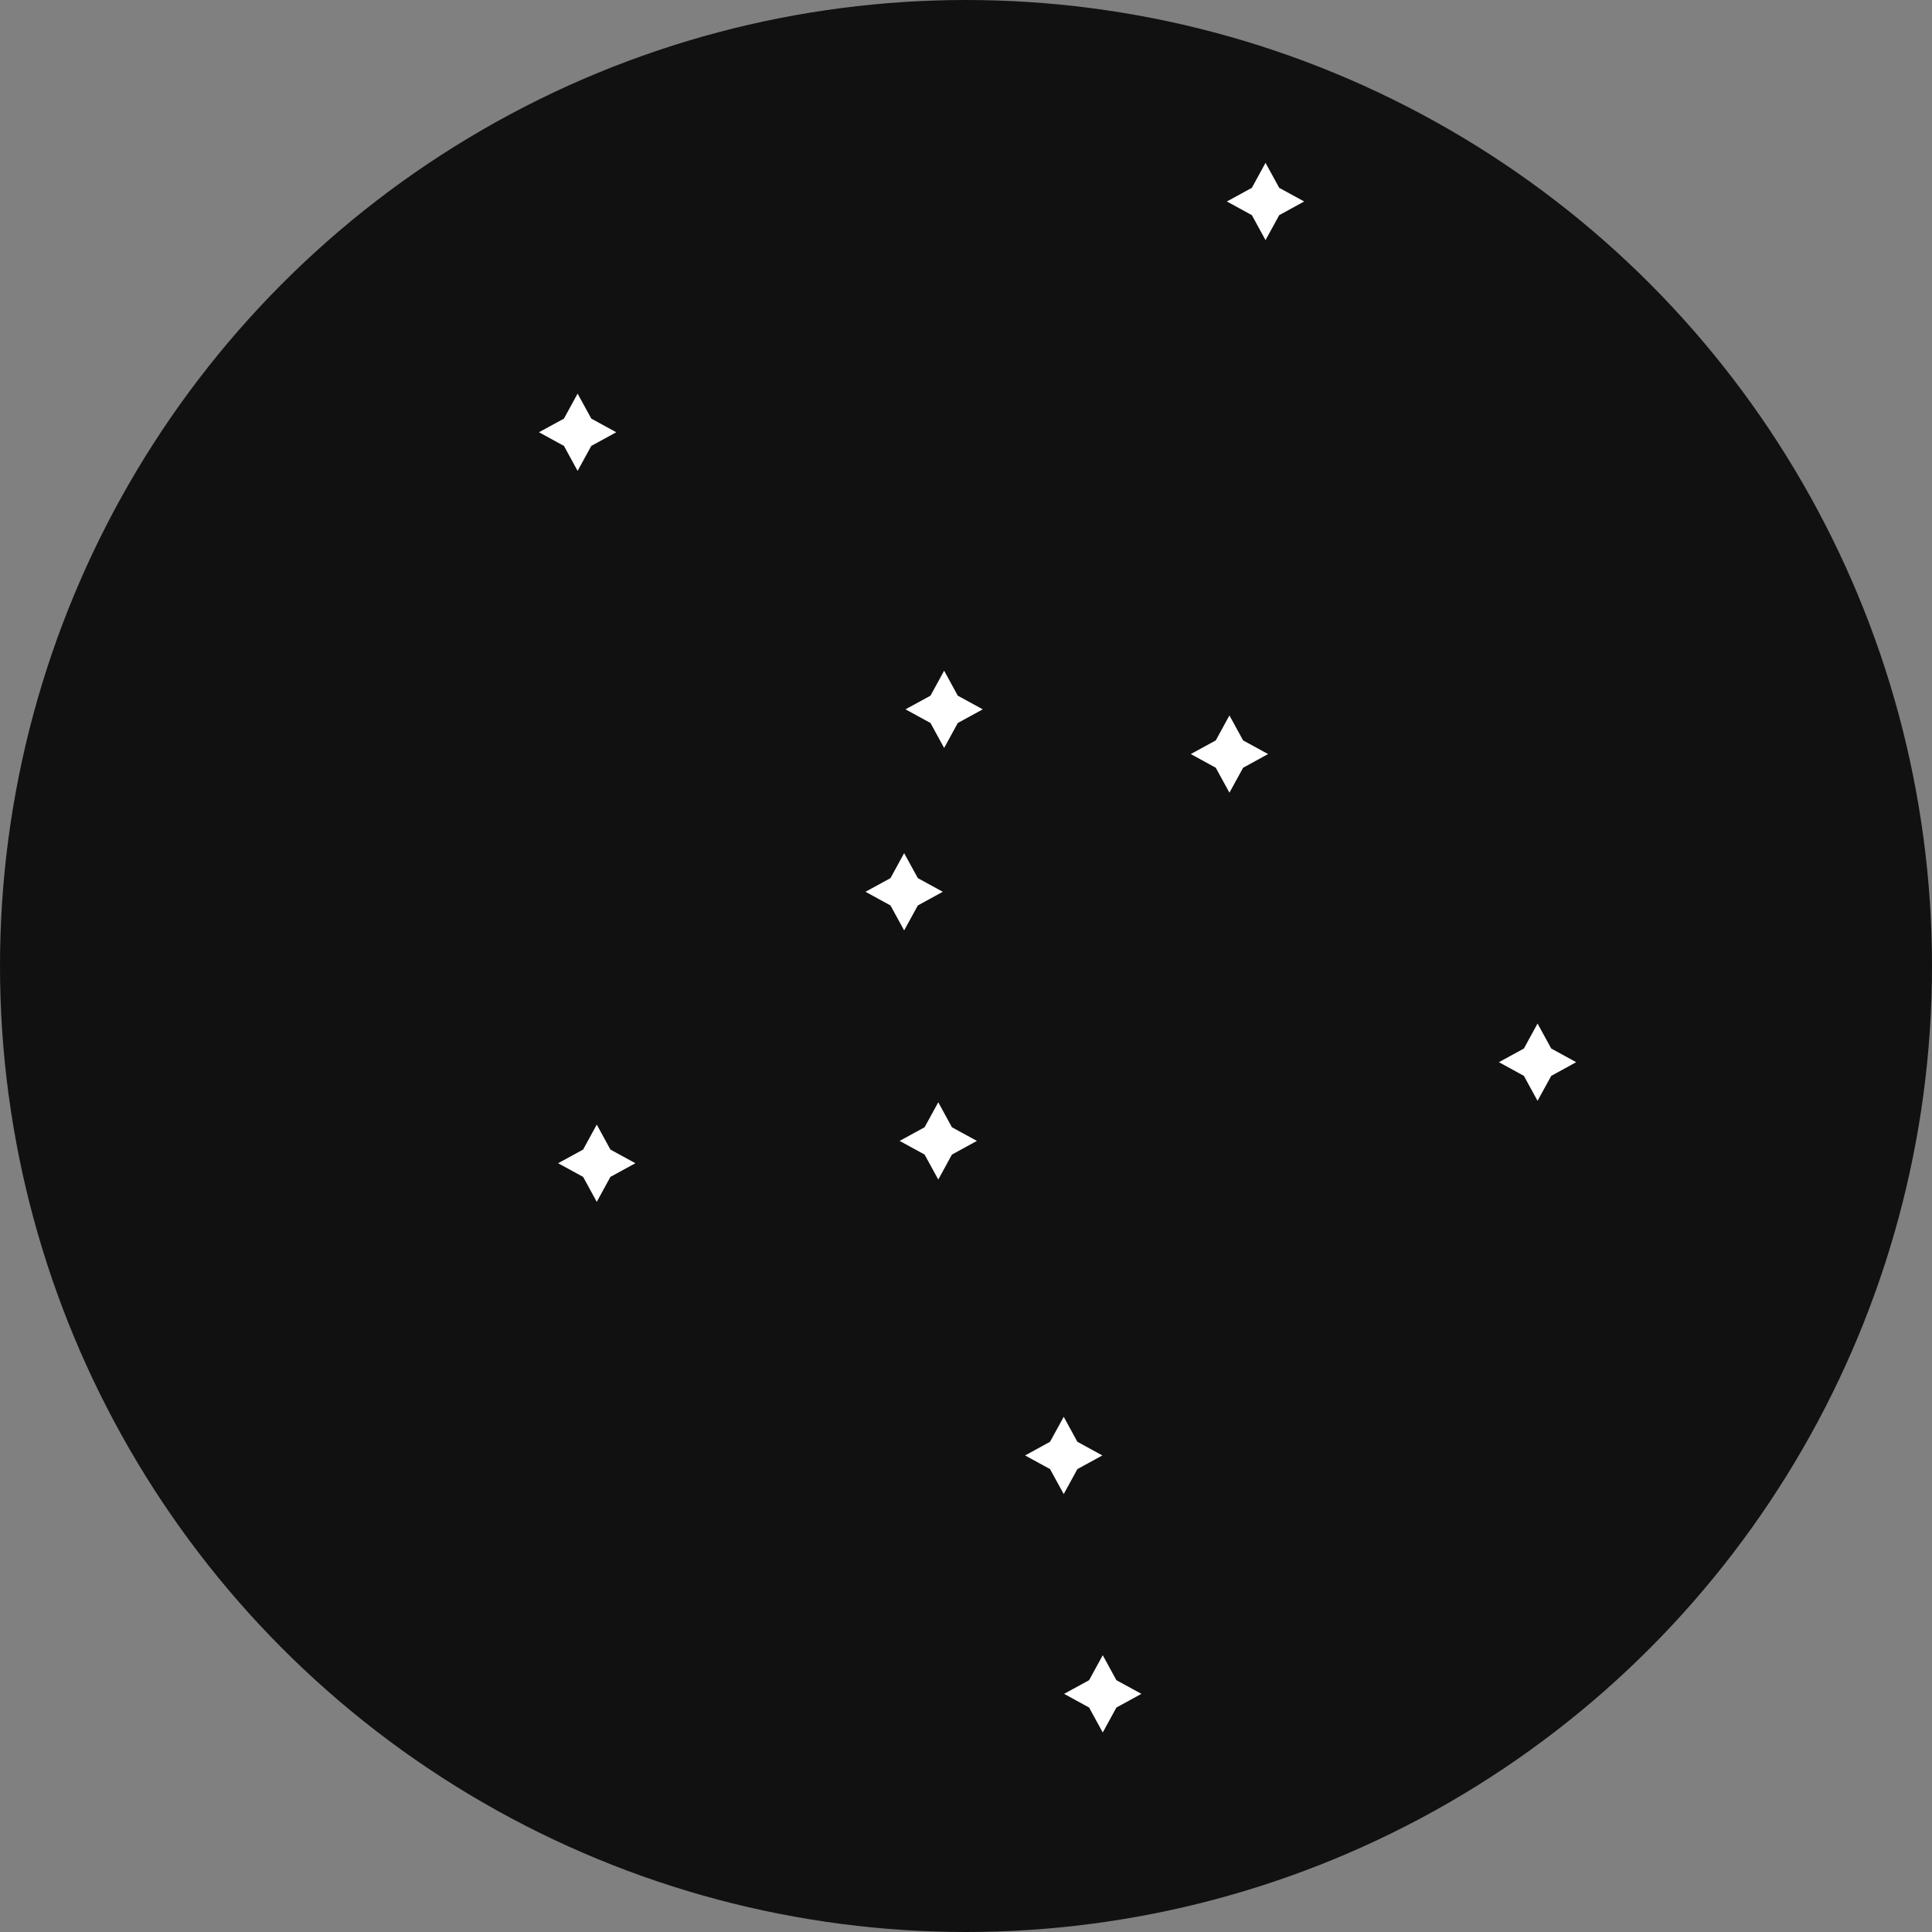 <?xml version="1.0" encoding="UTF-8"?>
<!DOCTYPE svg PUBLIC "-//W3C//DTD SVG 1.1//EN" "http://www.w3.org/Graphics/SVG/1.1/DTD/svg11.dtd">
<svg width="600" height="600" xmlns="http://www.w3.org/2000/svg">
    <rect width="100%" height="100%" fill="#808080" stroke="none"/>
    <circle cx="300.0" cy="300.0" r="300.0" fill="#111111" />

    <path d="M292.79,276.95 L285.04,281.20 L280.79,288.95 L276.55,281.20 L268.79,276.95 L276.55,272.71 L280.79,264.95 L285.04,272.71 Z" fill="#ffffff">
        <animateTransform
            attributeName="transform"
            attributeType="XML"
            type="rotate"
            from="230.19 300.00 300.00"
            to="590.19 300.00 300.00"
            dur="4.65s"
            repeatCount="indefinite"
            additive="sum"/>
    </path>

    <path d="M303.39,354.32 L295.63,358.56 L291.39,366.32 L287.14,358.56 L279.39,354.32 L287.14,350.08 L291.39,342.32 L295.63,350.08 Z" fill="#ffffff">
        <animateTransform
            attributeName="transform"
            attributeType="XML"
            type="rotate"
            from="99.01 300.00 300.00"
            to="459.01 300.00 300.00"
            dur="9.80s"
            repeatCount="indefinite"
            additive="sum"/>
    </path>

    <path d="M305.21,220.29 L297.45,224.53 L293.21,232.29 L288.97,224.53 L281.21,220.29 L288.97,216.05 L293.21,208.29 L297.45,216.05 Z" fill="#ffffff">
        <animateTransform
            attributeName="transform"
            attributeType="XML"
            type="rotate"
            from="265.13 300.00 300.00"
            to="625.13 300.00 300.00"
            dur="21.59s"
            repeatCount="indefinite"
            additive="sum"/>
    </path>

    <path d="M393.81,234.18 L386.06,238.43 L381.81,246.18 L377.57,238.43 L369.81,234.18 L377.57,229.94 L381.81,222.18 L386.06,229.94 Z" fill="#ffffff">
        <animateTransform
            attributeName="transform"
            attributeType="XML"
            type="rotate"
            from="321.18 300.00 300.00"
            to="681.18 300.00 300.00"
            dur="6.26s"
            repeatCount="indefinite"
            additive="sum"/>
    </path>

    <path d="M197.33,361.25 L189.57,365.49 L185.33,373.25 L181.09,365.49 L173.33,361.25 L181.09,357.01 L185.33,349.25 L189.57,357.01 Z" fill="#ffffff">
        <animateTransform
            attributeName="transform"
            attributeType="XML"
            type="rotate"
            from="151.89 300.00 300.00"
            to="511.89 300.00 300.00"
            dur="4.77s"
            repeatCount="indefinite"
            additive="sum"/>
    </path>

    <path d="M342.35,452.00 L334.59,456.24 L330.35,464.00 L326.10,456.24 L318.35,452.00 L326.10,447.76 L330.35,440.00 L334.59,447.76 Z" fill="#ffffff">
        <animateTransform
            attributeName="transform"
            attributeType="XML"
            type="rotate"
            from="78.71 300.00 300.00"
            to="438.71 300.00 300.00"
            dur="17.14s"
            repeatCount="indefinite"
            additive="sum"/>
    </path>

    <path d="M489.50,329.87 L481.75,334.12 L477.50,341.87 L473.26,334.12 L465.50,329.87 L473.26,325.63 L477.50,317.87 L481.75,325.63 Z" fill="#ffffff">
        <animateTransform
            attributeName="transform"
            attributeType="XML"
            type="rotate"
            from="9.55 300.00 300.00"
            to="369.55 300.00 300.00"
            dur="9.17s"
            repeatCount="indefinite"
            additive="sum"/>
    </path>

    <path d="M191.38,134.24 L183.63,138.48 L179.38,146.24 L175.14,138.48 L167.38,134.24 L175.14,130.00 L179.38,122.24 L183.63,130.00 Z" fill="#ffffff">
        <animateTransform
            attributeName="transform"
            attributeType="XML"
            type="rotate"
            from="233.96 300.00 300.00"
            to="593.96 300.00 300.00"
            dur="18.17s"
            repeatCount="indefinite"
            additive="sum"/>
    </path>

    <path d="M354.47,526.04 L346.71,530.29 L342.47,538.04 L338.23,530.29 L330.47,526.04 L338.23,521.80 L342.47,514.04 L346.71,521.80 Z" fill="#ffffff">
        <animateTransform
            attributeName="transform"
            attributeType="XML"
            type="rotate"
            from="79.36 300.00 300.00"
            to="439.36 300.00 300.00"
            dur="19.32s"
            repeatCount="indefinite"
            additive="sum"/>
    </path>

    <path d="M405.02,62.57 L397.27,66.82 L393.02,74.57 L388.78,66.82 L381.02,62.57 L388.78,58.33 L393.02,50.57 L397.27,58.33 Z" fill="#ffffff">
        <animateTransform
            attributeName="transform"
            attributeType="XML"
            type="rotate"
            from="291.39 300.00 300.00"
            to="651.39 300.00 300.00"
            dur="4.17s"
            repeatCount="indefinite"
            additive="sum"/>
    </path>
</svg>
